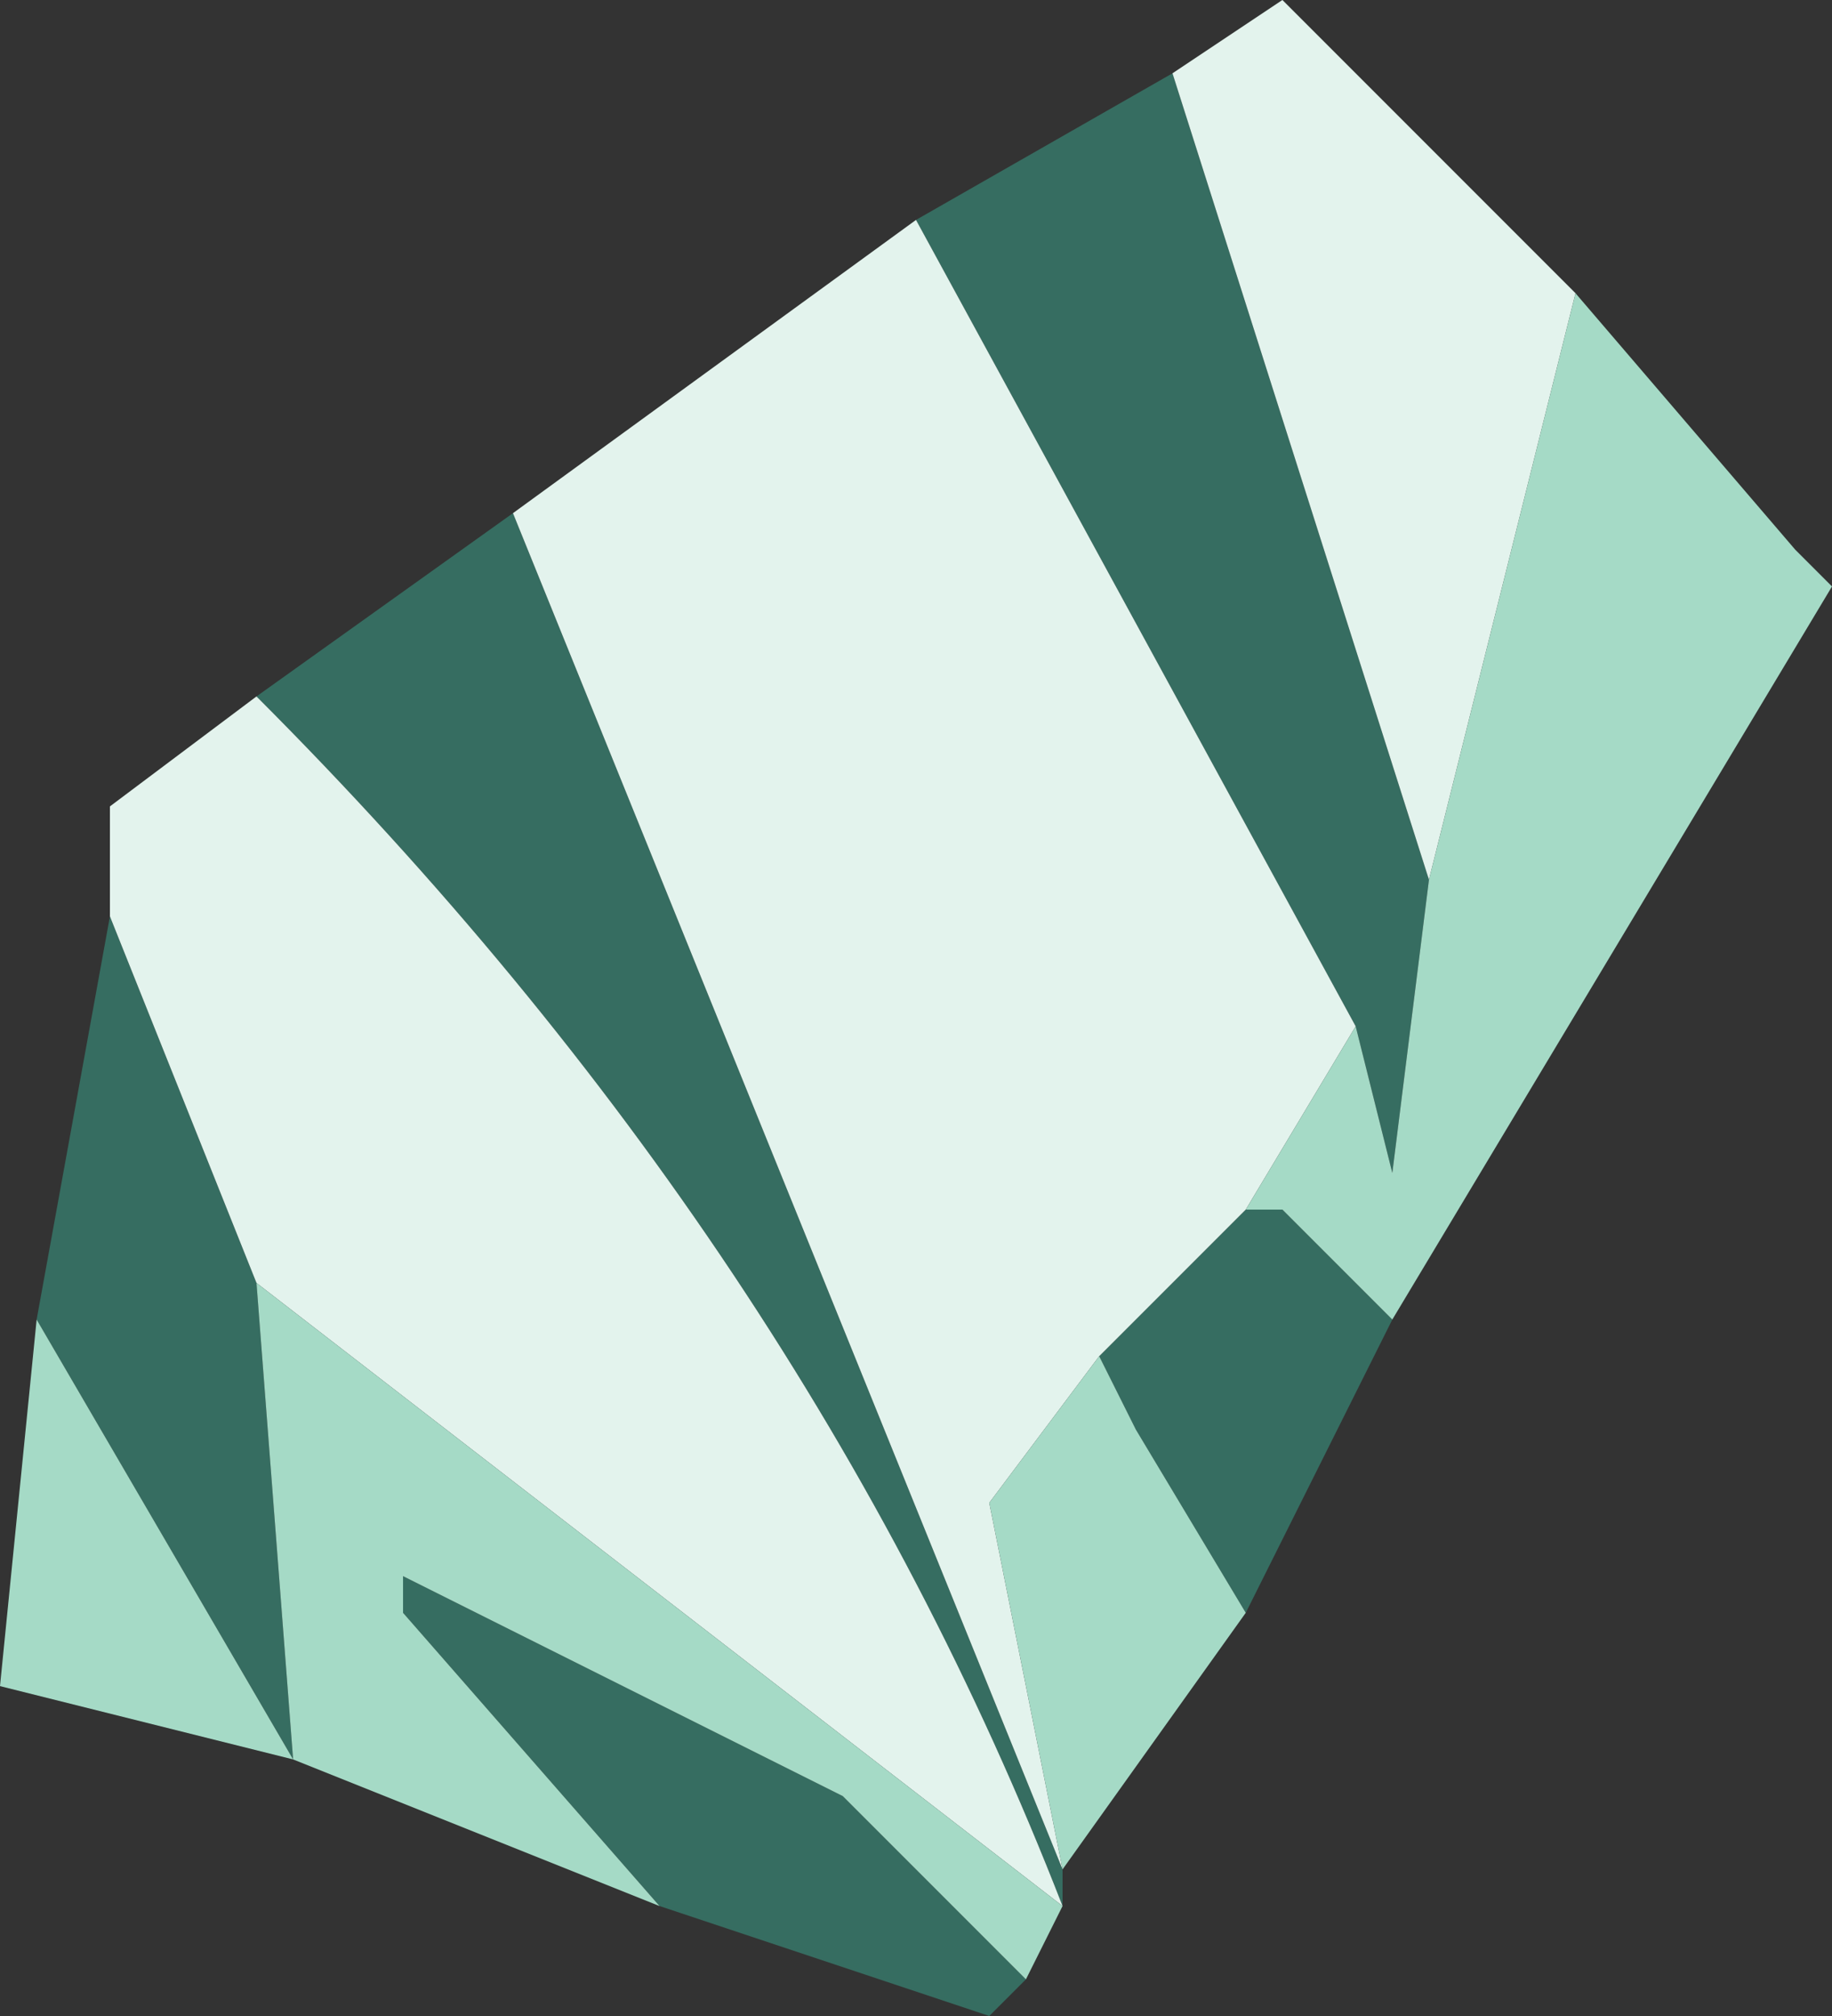 <?xml version="1.0" encoding="UTF-8" standalone="no"?>
<svg xmlns:xlink="http://www.w3.org/1999/xlink" height="2.75px" width="2.5px" xmlns="http://www.w3.org/2000/svg">
  <rect width="100%" height="100%" fill="#333333" stroke="none"/>
  <g transform="matrix(1.0, 0.0, 0.0, 1.0, 1.25, 1.4)">
    <path d="M0.2 1.15 L0.2 1.2 0.2 1.15" fill="#fbf8ea" fill-rule="evenodd" stroke="none"/>
    <path d="M0.65 0.4 L0.45 0.8 0.3 0.55 0.25 0.45 0.45 0.25 0.5 0.25 0.65 0.4 M0.15 1.3 L0.1 1.35 -0.35 1.2 -0.7 0.8 -0.7 0.75 -0.1 1.05 0.15 1.3 M-1.2 0.4 L-1.1 -0.15 -0.9 0.35 -0.85 1.0 -1.2 0.4 M-0.9 -0.45 L-0.55 -0.7 0.2 1.15 0.2 1.2 Q-0.15 0.3 -0.9 -0.45 M0.0 -1.1 L0.35 -1.3 0.7 -0.2 0.65 0.2 0.6 0.0 0.0 -1.1" fill="#366d61" fill-rule="evenodd" stroke="none"/>
    <path d="M0.35 -1.3 L0.5 -1.4 0.9 -1.0 0.7 -0.2 0.35 -1.3 M-1.1 -0.15 L-1.1 -0.3 -0.9 -0.45 Q-0.15 0.3 0.2 1.2 L-0.9 0.35 -1.1 -0.15 M-0.55 -0.7 L0.0 -1.1 0.6 0.0 0.45 0.25 0.25 0.45 0.1 0.65 0.2 1.15 -0.55 -0.7" fill="#e3f3ed" fill-rule="evenodd" stroke="none"/>
    <path d="M0.9 -1.0 L1.2 -0.65 1.25 -0.6 0.65 0.4 0.5 0.25 0.45 0.25 0.6 0.0 0.65 0.2 0.7 -0.2 0.9 -1.0 M0.45 0.8 L0.2 1.15 0.1 0.65 0.25 0.45 0.3 0.55 0.45 0.8 M0.2 1.2 L0.15 1.3 -0.1 1.05 -0.7 0.75 -0.7 0.8 -0.35 1.2 -0.85 1.0 -1.25 0.9 -1.2 0.4 -0.85 1.0 -0.9 0.35 0.2 1.2" fill="#a5dac6" fill-rule="evenodd" stroke="none"/>
  </g>
</svg>
